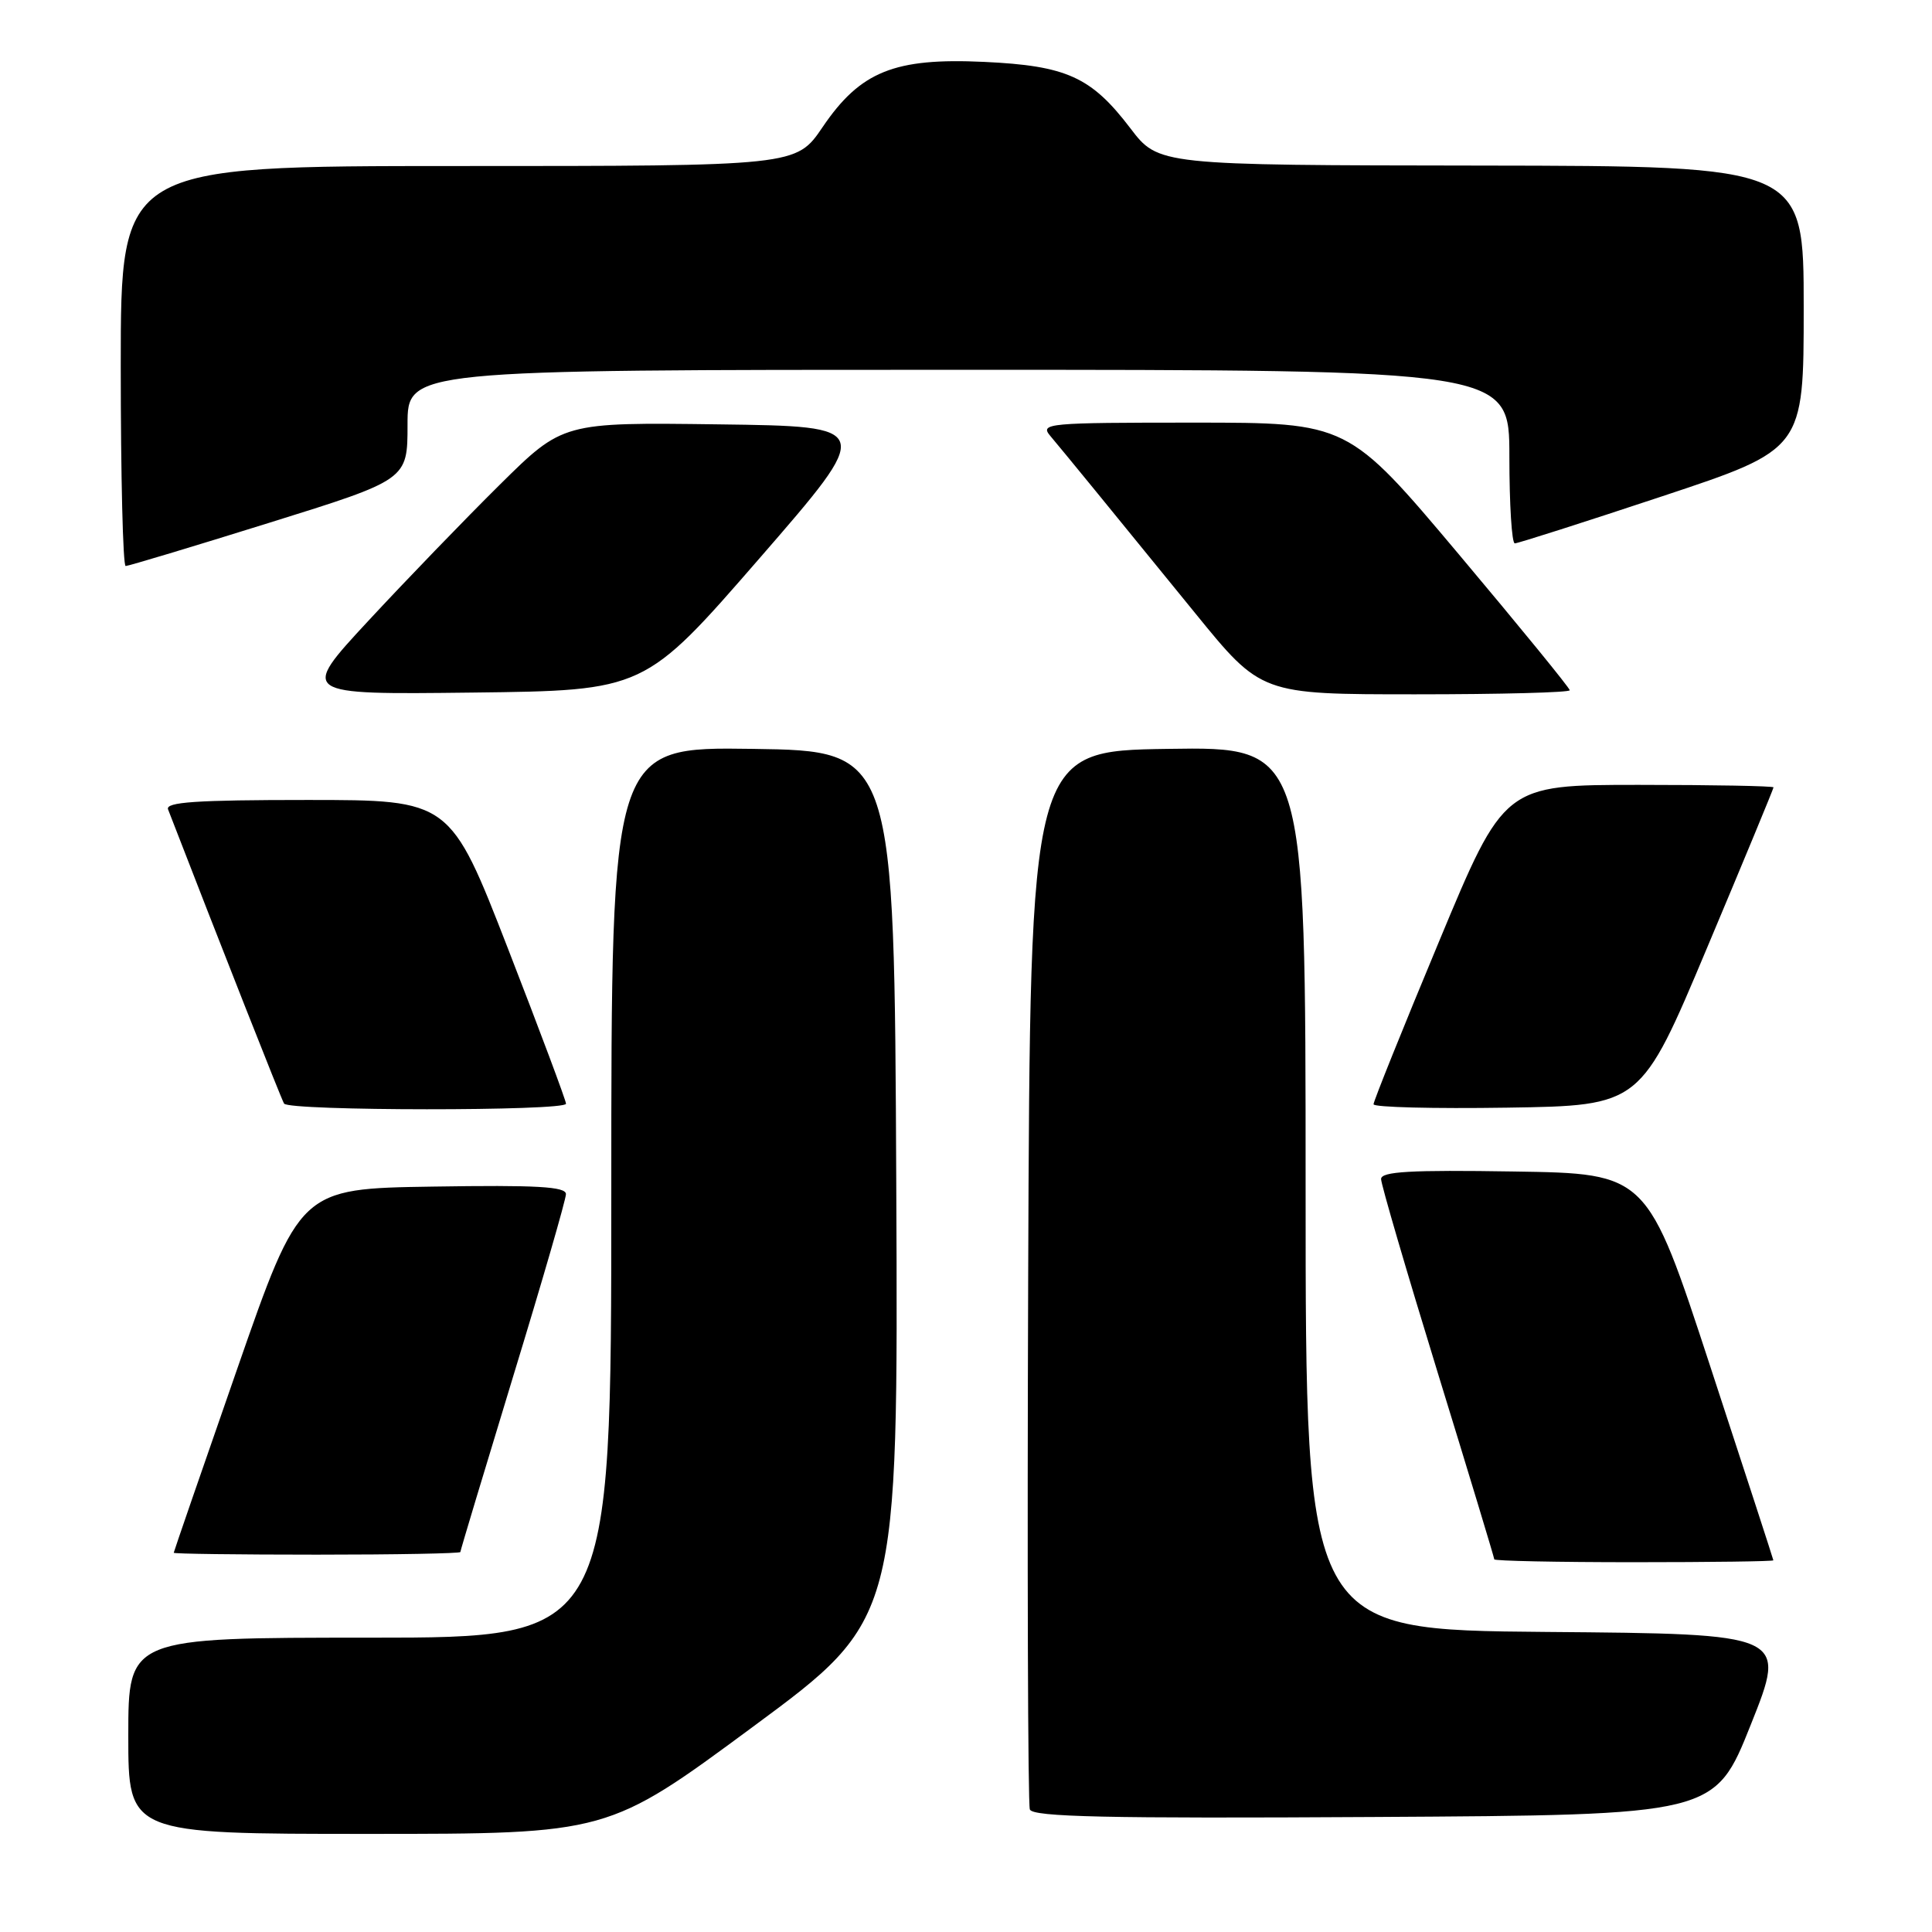 <?xml version="1.0" encoding="UTF-8" standalone="no"?>
<!DOCTYPE svg PUBLIC "-//W3C//DTD SVG 1.1//EN" "http://www.w3.org/Graphics/SVG/1.1/DTD/svg11.dtd" >
<svg xmlns="http://www.w3.org/2000/svg" xmlns:xlink="http://www.w3.org/1999/xlink" version="1.1" viewBox="0 0 256 256">
 <g >
 <path fill="currentColor"
d=" M 99.79 228.79 C 119.02 214.59 119.02 214.59 118.76 157.04 C 118.50 99.50 118.50 99.50 99.75 99.23 C 81.00 98.96 81.00 98.96 81.00 157.98 C 81.00 217.00 81.00 217.00 49.00 217.00 C 17.00 217.00 17.00 217.00 17.00 230.00 C 17.00 243.00 17.00 243.00 48.78 243.00 C 80.56 243.00 80.56 243.00 99.79 228.79 Z  M 232.00 228.50 C 236.79 216.50 236.79 216.50 204.89 216.24 C 173.00 215.97 173.00 215.97 173.00 157.46 C 173.00 98.95 173.00 98.95 154.75 99.23 C 136.50 99.50 136.50 99.50 136.24 169.00 C 136.10 207.23 136.20 239.07 136.46 239.76 C 136.84 240.75 146.51 240.97 182.08 240.76 C 227.22 240.50 227.22 240.50 232.00 228.50 Z  M 234.98 206.75 C 234.97 206.61 231.20 195.03 226.60 181.00 C 218.25 155.50 218.25 155.50 200.62 155.23 C 186.88 155.01 183.00 155.23 183.00 156.23 C 183.00 156.93 186.38 168.47 190.50 181.87 C 194.63 195.28 198.00 206.42 198.00 206.62 C 198.00 206.83 206.32 207.00 216.50 207.00 C 226.68 207.00 234.99 206.89 234.98 206.75 Z  M 61.00 205.65 C 61.00 205.46 64.15 195.00 67.99 182.40 C 71.84 169.81 74.99 158.93 74.99 158.23 C 75.00 157.23 71.12 157.01 57.37 157.23 C 39.74 157.50 39.74 157.50 31.39 181.50 C 26.79 194.70 23.03 205.61 23.02 205.75 C 23.01 205.89 31.55 206.00 42.00 206.00 C 52.45 206.00 61.00 205.84 61.00 205.65 Z  M 75.00 146.25 C 75.00 145.84 71.55 136.61 67.33 125.75 C 59.65 106.00 59.65 106.00 40.72 106.00 C 25.98 106.00 21.89 106.28 22.27 107.25 C 29.28 125.36 37.28 145.65 37.64 146.23 C 38.26 147.22 75.00 147.24 75.00 146.25 Z  M 226.20 125.58 C 231.04 114.08 235.00 104.51 235.00 104.33 C 235.00 104.15 226.97 104.00 217.16 104.00 C 199.31 104.00 199.31 104.00 190.66 124.80 C 185.89 136.24 182.00 145.92 182.00 146.32 C 182.00 146.72 189.97 146.92 199.70 146.77 C 217.41 146.50 217.41 146.50 226.20 125.58 Z  M 100.62 74.00 C 115.82 56.50 115.82 56.50 95.20 56.23 C 74.58 55.96 74.58 55.96 66.22 64.23 C 61.62 68.78 53.78 76.90 48.80 82.27 C 39.74 92.04 39.74 92.04 62.58 91.77 C 85.41 91.50 85.41 91.50 100.62 74.00 Z  M 208.00 91.46 C 208.00 91.17 201.39 83.07 193.31 73.46 C 178.62 56.00 178.62 56.00 158.16 56.00 C 138.77 56.00 137.77 56.09 139.16 57.75 C 140.98 59.91 146.94 67.20 158.37 81.25 C 167.11 92.00 167.11 92.00 187.56 92.00 C 198.80 92.00 208.00 91.76 208.00 91.46 Z  M 35.65 69.28 C 54.00 63.56 54.00 63.56 54.00 56.28 C 54.00 49.00 54.00 49.00 127.00 49.00 C 200.00 49.00 200.00 49.00 200.00 60.50 C 200.00 66.83 200.32 72.00 200.72 72.00 C 201.12 72.00 209.89 69.20 220.22 65.77 C 239.00 59.54 239.00 59.54 239.00 40.77 C 239.00 22.00 239.00 22.00 196.25 21.94 C 153.50 21.89 153.50 21.89 149.76 16.97 C 144.59 10.19 141.33 8.71 130.40 8.20 C 118.51 7.64 114.00 9.47 109.00 16.84 C 105.50 22.00 105.50 22.00 60.75 22.00 C 16.00 22.00 16.00 22.00 16.00 48.50 C 16.00 63.08 16.29 75.00 16.65 75.00 C 17.01 75.00 25.56 72.43 35.65 69.28 Z "/>
</g>
</svg>